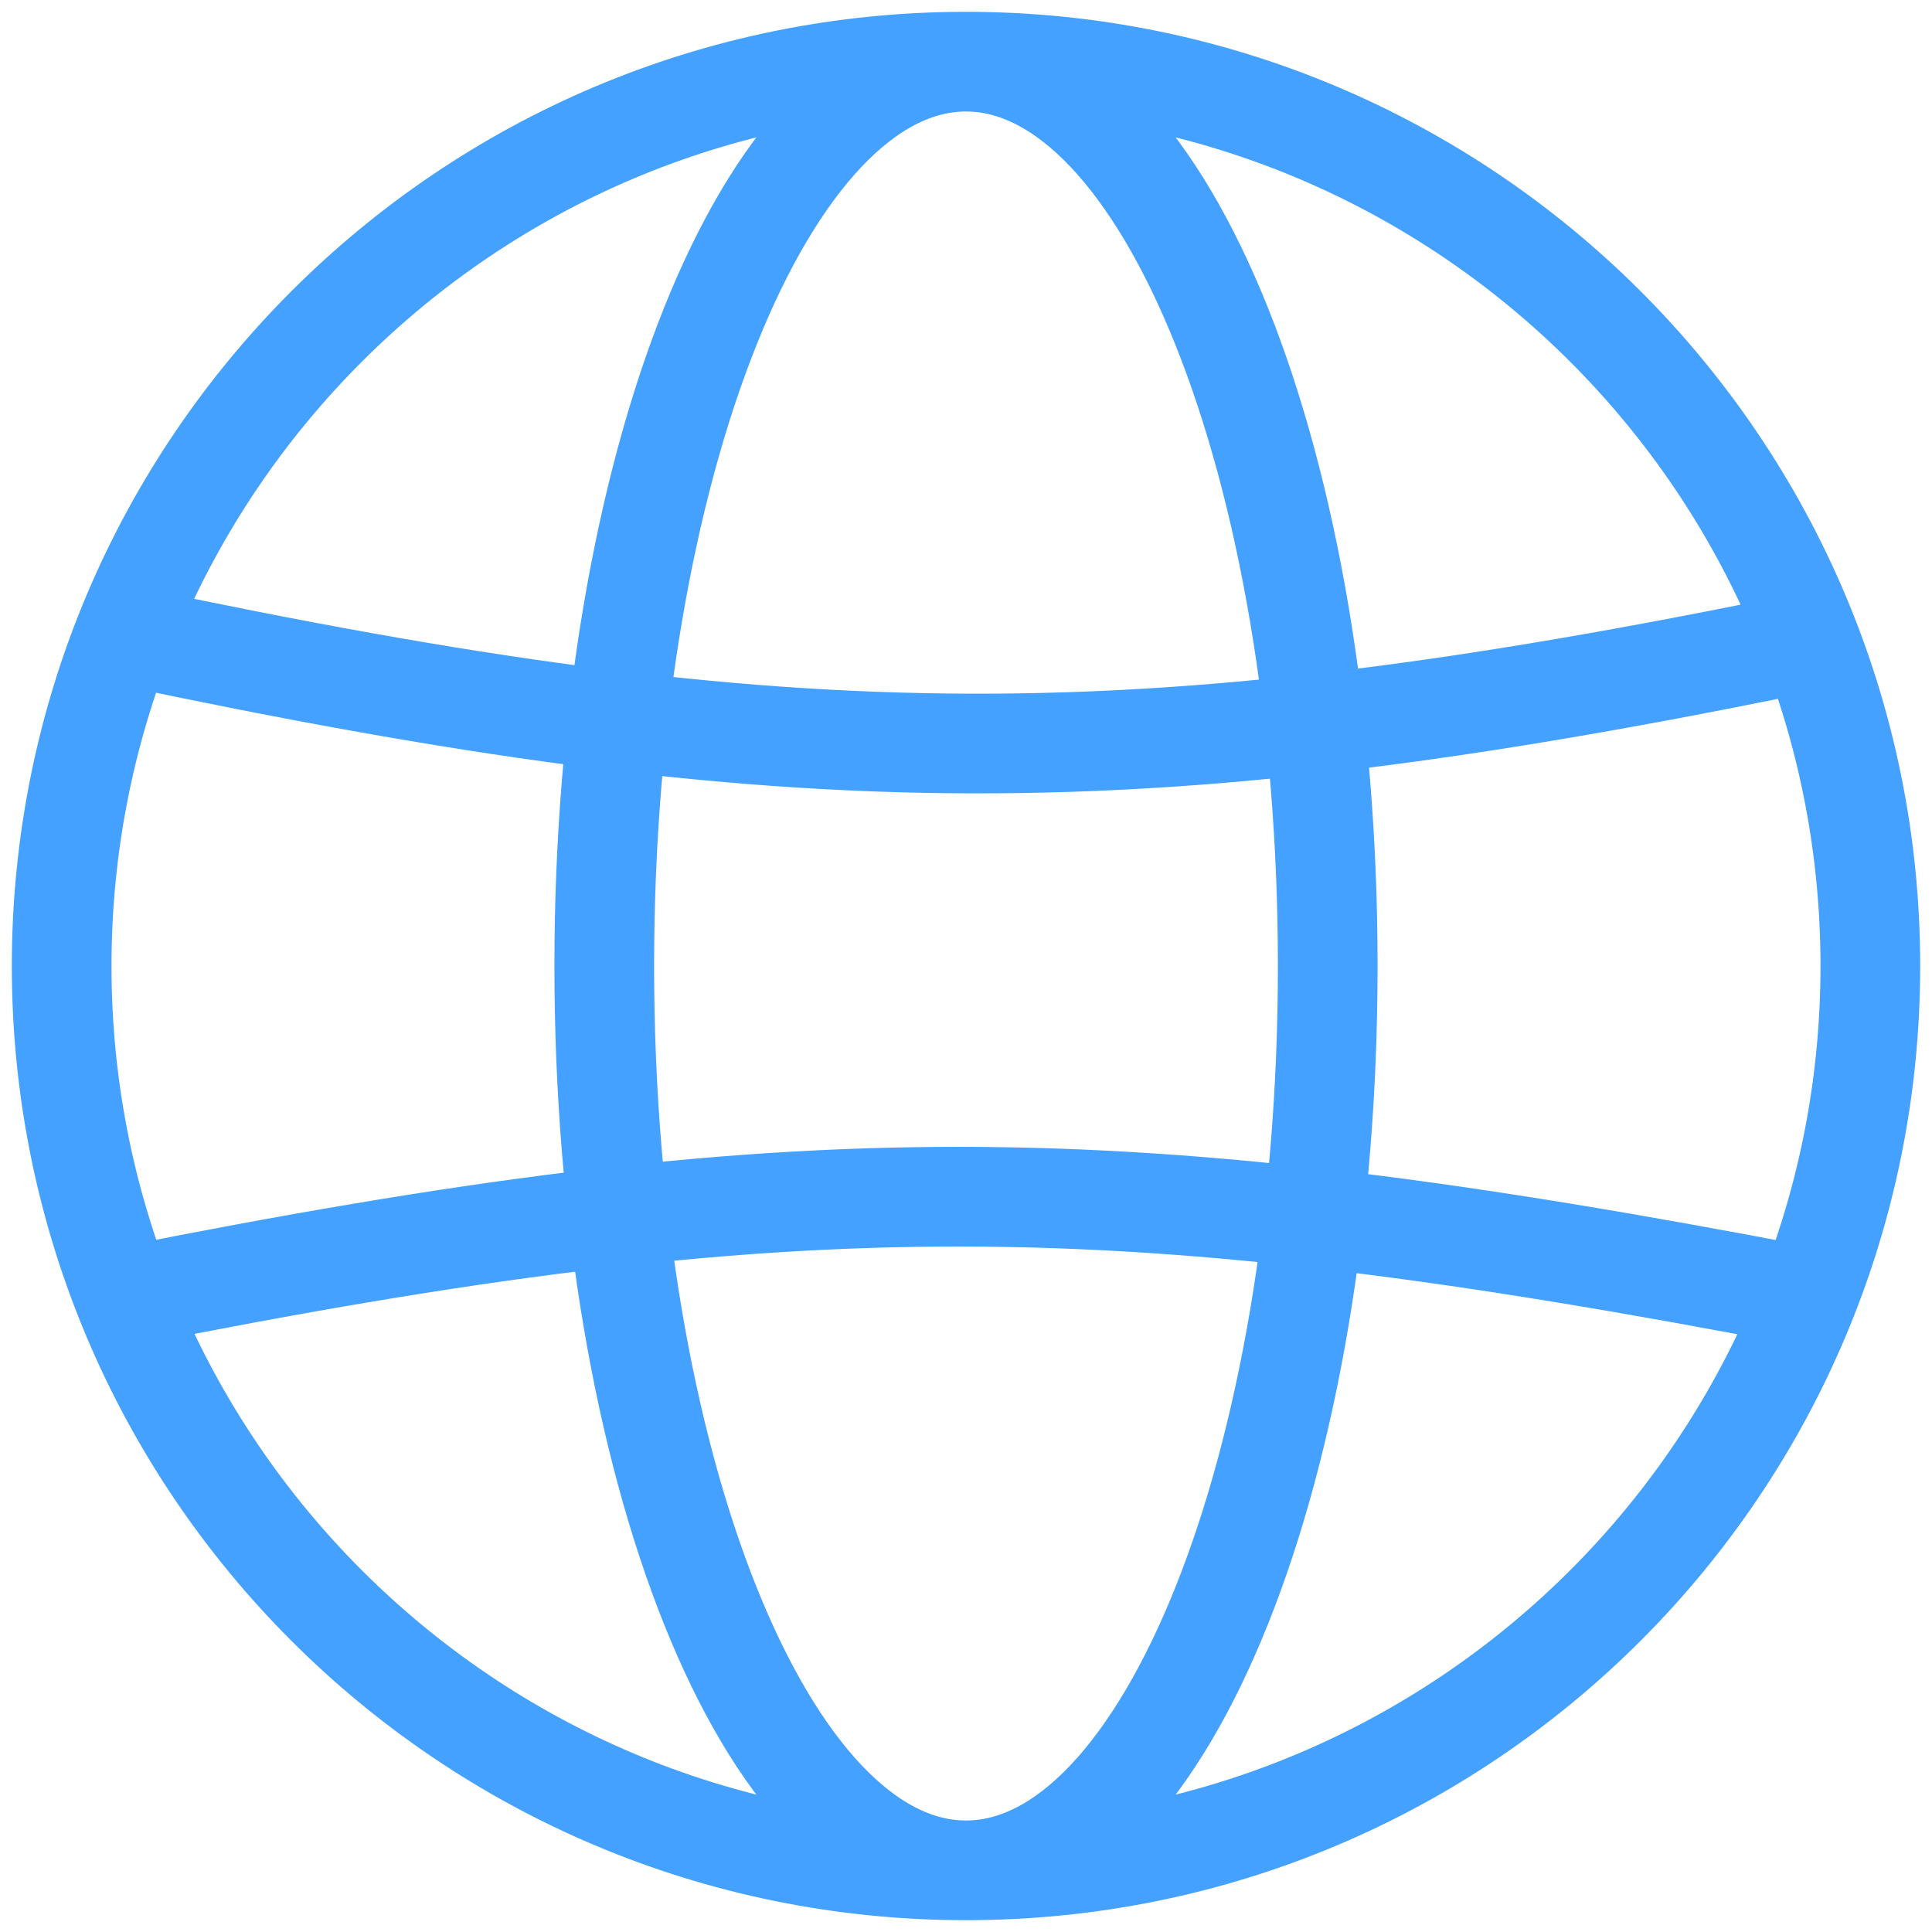 <svg width="94" height="94" fill="none" xmlns="http://www.w3.org/2000/svg"><path d="M47 91c24.3 0 44-19.7 44-44S71.3 3 47 3m0 88C22.7 91 3 71.3 3 47S22.7 3 47 3m0 88c9.72 0 17.6-19.7 17.6-44S56.72 3 47 3m0 88c-9.72 0-17.6-19.7-17.6-44S37.28 3 47 3M6.038 30.902c32.671 6.921 49.518 7.142 83.49 0M6.038 63.098c32.884-6.548 48.387-6.448 81.924 0" stroke="#45A1FF" stroke-width="4.85"/></svg>